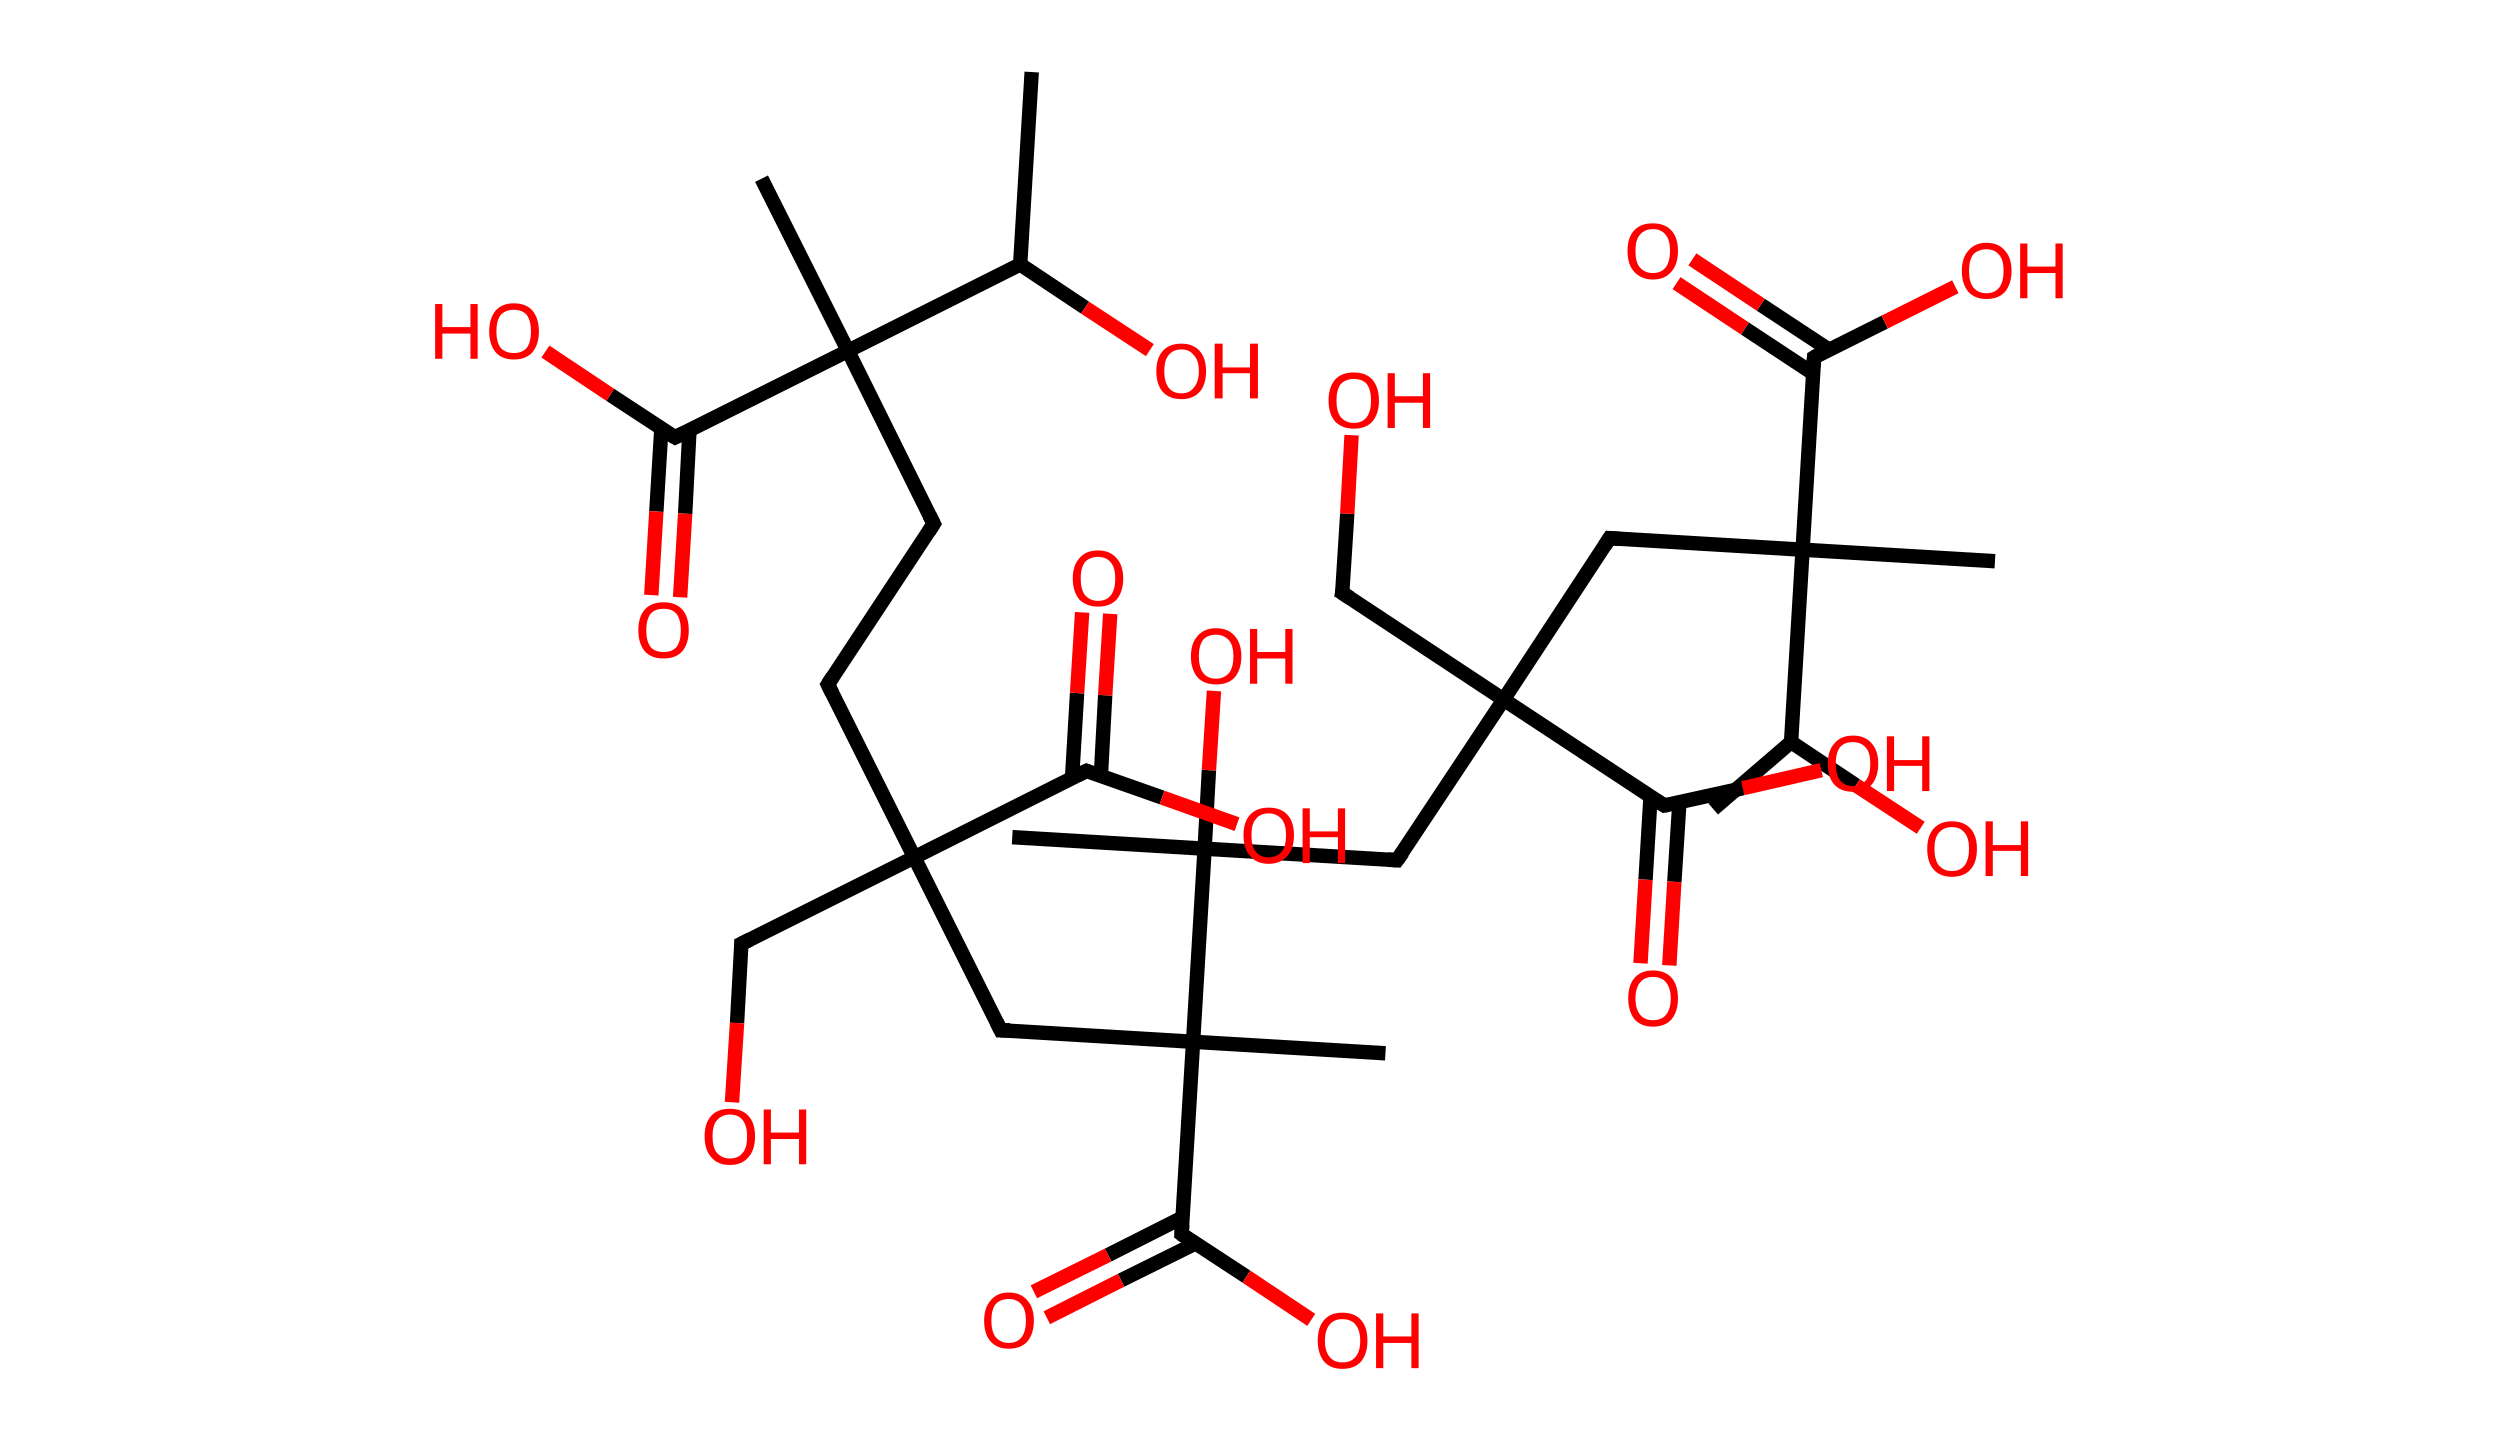 <?xml version='1.0' encoding='ASCII' standalone='yes'?>
<svg xmlns="http://www.w3.org/2000/svg" xmlns:rdkit="http://www.rdkit.org/xml" xmlns:xlink="http://www.w3.org/1999/xlink" version="1.1" baseProfile="full" xml:space="preserve" width="347px" height="200px" viewBox="0 0 347 200">
<!-- END OF HEADER -->
<rect style="opacity:1.0;fill:#FFFFFF;stroke:none" width="347.0" height="200.0" x="0.0" y="0.0"> </rect>
<path class="bond-0 atom-0 atom-1" d="M 143.2,10.0 L 141.6,36.7" style="fill:none;fill-rule:evenodd;stroke:#000000;stroke-width:2.0px;stroke-linecap:butt;stroke-linejoin:miter;stroke-opacity:1"/>
<path class="bond-1 atom-1 atom-2" d="M 141.6,36.7 L 150.6,42.7" style="fill:none;fill-rule:evenodd;stroke:#000000;stroke-width:2.0px;stroke-linecap:butt;stroke-linejoin:miter;stroke-opacity:1"/>
<path class="bond-1 atom-1 atom-2" d="M 150.6,42.7 L 159.6,48.6" style="fill:none;fill-rule:evenodd;stroke:#FF0000;stroke-width:2.0px;stroke-linecap:butt;stroke-linejoin:miter;stroke-opacity:1"/>
<path class="bond-2 atom-1 atom-3" d="M 141.6,36.7 L 117.7,48.7" style="fill:none;fill-rule:evenodd;stroke:#000000;stroke-width:2.0px;stroke-linecap:butt;stroke-linejoin:miter;stroke-opacity:1"/>
<path class="bond-3 atom-3 atom-4" d="M 117.7,48.7 L 105.7,24.8" style="fill:none;fill-rule:evenodd;stroke:#000000;stroke-width:2.0px;stroke-linecap:butt;stroke-linejoin:miter;stroke-opacity:1"/>
<path class="bond-4 atom-3 atom-5" d="M 117.7,48.7 L 129.6,72.7" style="fill:none;fill-rule:evenodd;stroke:#000000;stroke-width:2.0px;stroke-linecap:butt;stroke-linejoin:miter;stroke-opacity:1"/>
<path class="bond-5 atom-5 atom-6" d="M 129.6,72.7 L 114.9,95.0" style="fill:none;fill-rule:evenodd;stroke:#000000;stroke-width:2.0px;stroke-linecap:butt;stroke-linejoin:miter;stroke-opacity:1"/>
<path class="bond-6 atom-6 atom-7" d="M 114.9,95.0 L 126.9,119.0" style="fill:none;fill-rule:evenodd;stroke:#000000;stroke-width:2.0px;stroke-linecap:butt;stroke-linejoin:miter;stroke-opacity:1"/>
<path class="bond-7 atom-7 atom-8" d="M 126.9,119.0 L 102.9,131.0" style="fill:none;fill-rule:evenodd;stroke:#000000;stroke-width:2.0px;stroke-linecap:butt;stroke-linejoin:miter;stroke-opacity:1"/>
<path class="bond-8 atom-8 atom-9" d="M 102.9,131.0 L 102.3,142.0" style="fill:none;fill-rule:evenodd;stroke:#000000;stroke-width:2.0px;stroke-linecap:butt;stroke-linejoin:miter;stroke-opacity:1"/>
<path class="bond-8 atom-8 atom-9" d="M 102.3,142.0 L 101.6,153.0" style="fill:none;fill-rule:evenodd;stroke:#FF0000;stroke-width:2.0px;stroke-linecap:butt;stroke-linejoin:miter;stroke-opacity:1"/>
<path class="bond-9 atom-7 atom-10" d="M 126.9,119.0 L 138.9,143.0" style="fill:none;fill-rule:evenodd;stroke:#000000;stroke-width:2.0px;stroke-linecap:butt;stroke-linejoin:miter;stroke-opacity:1"/>
<path class="bond-10 atom-10 atom-11" d="M 138.9,143.0 L 165.6,144.6" style="fill:none;fill-rule:evenodd;stroke:#000000;stroke-width:2.0px;stroke-linecap:butt;stroke-linejoin:miter;stroke-opacity:1"/>
<path class="bond-11 atom-11 atom-12" d="M 165.6,144.6 L 192.3,146.2" style="fill:none;fill-rule:evenodd;stroke:#000000;stroke-width:2.0px;stroke-linecap:butt;stroke-linejoin:miter;stroke-opacity:1"/>
<path class="bond-12 atom-11 atom-13" d="M 165.6,144.6 L 164.0,171.3" style="fill:none;fill-rule:evenodd;stroke:#000000;stroke-width:2.0px;stroke-linecap:butt;stroke-linejoin:miter;stroke-opacity:1"/>
<path class="bond-13 atom-13 atom-14" d="M 164.1,169.0 L 153.8,174.2" style="fill:none;fill-rule:evenodd;stroke:#000000;stroke-width:2.0px;stroke-linecap:butt;stroke-linejoin:miter;stroke-opacity:1"/>
<path class="bond-13 atom-13 atom-14" d="M 153.8,174.2 L 143.5,179.3" style="fill:none;fill-rule:evenodd;stroke:#FF0000;stroke-width:2.0px;stroke-linecap:butt;stroke-linejoin:miter;stroke-opacity:1"/>
<path class="bond-13 atom-13 atom-14" d="M 165.9,172.6 L 155.6,177.7" style="fill:none;fill-rule:evenodd;stroke:#000000;stroke-width:2.0px;stroke-linecap:butt;stroke-linejoin:miter;stroke-opacity:1"/>
<path class="bond-13 atom-13 atom-14" d="M 155.6,177.7 L 145.3,182.9" style="fill:none;fill-rule:evenodd;stroke:#FF0000;stroke-width:2.0px;stroke-linecap:butt;stroke-linejoin:miter;stroke-opacity:1"/>
<path class="bond-14 atom-13 atom-15" d="M 164.0,171.3 L 173.0,177.2" style="fill:none;fill-rule:evenodd;stroke:#000000;stroke-width:2.0px;stroke-linecap:butt;stroke-linejoin:miter;stroke-opacity:1"/>
<path class="bond-14 atom-13 atom-15" d="M 173.0,177.2 L 182.0,183.2" style="fill:none;fill-rule:evenodd;stroke:#FF0000;stroke-width:2.0px;stroke-linecap:butt;stroke-linejoin:miter;stroke-opacity:1"/>
<path class="bond-15 atom-11 atom-16" d="M 165.6,144.6 L 167.2,117.8" style="fill:none;fill-rule:evenodd;stroke:#000000;stroke-width:2.0px;stroke-linecap:butt;stroke-linejoin:miter;stroke-opacity:1"/>
<path class="bond-16 atom-16 atom-17" d="M 167.2,117.8 L 140.5,116.2" style="fill:none;fill-rule:evenodd;stroke:#000000;stroke-width:2.0px;stroke-linecap:butt;stroke-linejoin:miter;stroke-opacity:1"/>
<path class="bond-17 atom-16 atom-18" d="M 167.2,117.8 L 167.8,106.9" style="fill:none;fill-rule:evenodd;stroke:#000000;stroke-width:2.0px;stroke-linecap:butt;stroke-linejoin:miter;stroke-opacity:1"/>
<path class="bond-17 atom-16 atom-18" d="M 167.8,106.9 L 168.5,95.9" style="fill:none;fill-rule:evenodd;stroke:#FF0000;stroke-width:2.0px;stroke-linecap:butt;stroke-linejoin:miter;stroke-opacity:1"/>
<path class="bond-18 atom-16 atom-19" d="M 167.2,117.8 L 193.9,119.4" style="fill:none;fill-rule:evenodd;stroke:#000000;stroke-width:2.0px;stroke-linecap:butt;stroke-linejoin:miter;stroke-opacity:1"/>
<path class="bond-19 atom-19 atom-20" d="M 193.9,119.4 L 208.7,97.1" style="fill:none;fill-rule:evenodd;stroke:#000000;stroke-width:2.0px;stroke-linecap:butt;stroke-linejoin:miter;stroke-opacity:1"/>
<path class="bond-20 atom-20 atom-21" d="M 208.7,97.1 L 186.3,82.3" style="fill:none;fill-rule:evenodd;stroke:#000000;stroke-width:2.0px;stroke-linecap:butt;stroke-linejoin:miter;stroke-opacity:1"/>
<path class="bond-21 atom-21 atom-22" d="M 186.3,82.3 L 187.0,71.3" style="fill:none;fill-rule:evenodd;stroke:#000000;stroke-width:2.0px;stroke-linecap:butt;stroke-linejoin:miter;stroke-opacity:1"/>
<path class="bond-21 atom-21 atom-22" d="M 187.0,71.3 L 187.6,60.4" style="fill:none;fill-rule:evenodd;stroke:#FF0000;stroke-width:2.0px;stroke-linecap:butt;stroke-linejoin:miter;stroke-opacity:1"/>
<path class="bond-22 atom-20 atom-23" d="M 208.7,97.1 L 223.4,74.7" style="fill:none;fill-rule:evenodd;stroke:#000000;stroke-width:2.0px;stroke-linecap:butt;stroke-linejoin:miter;stroke-opacity:1"/>
<path class="bond-23 atom-23 atom-24" d="M 223.4,74.7 L 250.2,76.3" style="fill:none;fill-rule:evenodd;stroke:#000000;stroke-width:2.0px;stroke-linecap:butt;stroke-linejoin:miter;stroke-opacity:1"/>
<path class="bond-24 atom-24 atom-25" d="M 250.2,76.3 L 276.9,77.9" style="fill:none;fill-rule:evenodd;stroke:#000000;stroke-width:2.0px;stroke-linecap:butt;stroke-linejoin:miter;stroke-opacity:1"/>
<path class="bond-25 atom-24 atom-26" d="M 250.2,76.3 L 251.8,49.6" style="fill:none;fill-rule:evenodd;stroke:#000000;stroke-width:2.0px;stroke-linecap:butt;stroke-linejoin:miter;stroke-opacity:1"/>
<path class="bond-26 atom-26 atom-27" d="M 253.8,48.5 L 244.4,42.3" style="fill:none;fill-rule:evenodd;stroke:#000000;stroke-width:2.0px;stroke-linecap:butt;stroke-linejoin:miter;stroke-opacity:1"/>
<path class="bond-26 atom-26 atom-27" d="M 244.4,42.3 L 234.9,36.0" style="fill:none;fill-rule:evenodd;stroke:#FF0000;stroke-width:2.0px;stroke-linecap:butt;stroke-linejoin:miter;stroke-opacity:1"/>
<path class="bond-26 atom-26 atom-27" d="M 251.6,51.8 L 242.2,45.6" style="fill:none;fill-rule:evenodd;stroke:#000000;stroke-width:2.0px;stroke-linecap:butt;stroke-linejoin:miter;stroke-opacity:1"/>
<path class="bond-26 atom-26 atom-27" d="M 242.2,45.6 L 232.7,39.3" style="fill:none;fill-rule:evenodd;stroke:#FF0000;stroke-width:2.0px;stroke-linecap:butt;stroke-linejoin:miter;stroke-opacity:1"/>
<path class="bond-27 atom-26 atom-28" d="M 251.8,49.6 L 261.6,44.7" style="fill:none;fill-rule:evenodd;stroke:#000000;stroke-width:2.0px;stroke-linecap:butt;stroke-linejoin:miter;stroke-opacity:1"/>
<path class="bond-27 atom-26 atom-28" d="M 261.6,44.7 L 271.4,39.8" style="fill:none;fill-rule:evenodd;stroke:#FF0000;stroke-width:2.0px;stroke-linecap:butt;stroke-linejoin:miter;stroke-opacity:1"/>
<path class="bond-28 atom-24 atom-29" d="M 250.2,76.3 L 248.6,103.0" style="fill:none;fill-rule:evenodd;stroke:#000000;stroke-width:2.0px;stroke-linecap:butt;stroke-linejoin:miter;stroke-opacity:1"/>
<path class="bond-29 atom-29 atom-30" d="M 248.6,103.0 L 237.8,112.3" style="fill:none;fill-rule:evenodd;stroke:#000000;stroke-width:2.0px;stroke-linecap:butt;stroke-linejoin:miter;stroke-opacity:1"/>
<path class="bond-30 atom-29 atom-31" d="M 248.6,103.0 L 257.6,109.0" style="fill:none;fill-rule:evenodd;stroke:#000000;stroke-width:2.0px;stroke-linecap:butt;stroke-linejoin:miter;stroke-opacity:1"/>
<path class="bond-30 atom-29 atom-31" d="M 257.6,109.0 L 266.6,114.9" style="fill:none;fill-rule:evenodd;stroke:#FF0000;stroke-width:2.0px;stroke-linecap:butt;stroke-linejoin:miter;stroke-opacity:1"/>
<path class="bond-31 atom-20 atom-32" d="M 208.7,97.1 L 231.0,111.8" style="fill:none;fill-rule:evenodd;stroke:#000000;stroke-width:2.0px;stroke-linecap:butt;stroke-linejoin:miter;stroke-opacity:1"/>
<path class="bond-32 atom-32 atom-33" d="M 229.1,110.5 L 228.4,122.1" style="fill:none;fill-rule:evenodd;stroke:#000000;stroke-width:2.0px;stroke-linecap:butt;stroke-linejoin:miter;stroke-opacity:1"/>
<path class="bond-32 atom-32 atom-33" d="M 228.4,122.1 L 227.7,133.7" style="fill:none;fill-rule:evenodd;stroke:#FF0000;stroke-width:2.0px;stroke-linecap:butt;stroke-linejoin:miter;stroke-opacity:1"/>
<path class="bond-32 atom-32 atom-33" d="M 233.1,111.4 L 232.4,122.4" style="fill:none;fill-rule:evenodd;stroke:#000000;stroke-width:2.0px;stroke-linecap:butt;stroke-linejoin:miter;stroke-opacity:1"/>
<path class="bond-32 atom-32 atom-33" d="M 232.4,122.4 L 231.7,134.0" style="fill:none;fill-rule:evenodd;stroke:#FF0000;stroke-width:2.0px;stroke-linecap:butt;stroke-linejoin:miter;stroke-opacity:1"/>
<path class="bond-33 atom-32 atom-34" d="M 231.0,111.8 L 241.9,109.4" style="fill:none;fill-rule:evenodd;stroke:#000000;stroke-width:2.0px;stroke-linecap:butt;stroke-linejoin:miter;stroke-opacity:1"/>
<path class="bond-33 atom-32 atom-34" d="M 241.9,109.4 L 252.8,106.9" style="fill:none;fill-rule:evenodd;stroke:#FF0000;stroke-width:2.0px;stroke-linecap:butt;stroke-linejoin:miter;stroke-opacity:1"/>
<path class="bond-34 atom-7 atom-35" d="M 126.9,119.0 L 150.8,107.0" style="fill:none;fill-rule:evenodd;stroke:#000000;stroke-width:2.0px;stroke-linecap:butt;stroke-linejoin:miter;stroke-opacity:1"/>
<path class="bond-35 atom-35 atom-36" d="M 152.8,107.7 L 153.4,96.5" style="fill:none;fill-rule:evenodd;stroke:#000000;stroke-width:2.0px;stroke-linecap:butt;stroke-linejoin:miter;stroke-opacity:1"/>
<path class="bond-35 atom-35 atom-36" d="M 153.4,96.5 L 154.1,85.2" style="fill:none;fill-rule:evenodd;stroke:#FF0000;stroke-width:2.0px;stroke-linecap:butt;stroke-linejoin:miter;stroke-opacity:1"/>
<path class="bond-35 atom-35 atom-36" d="M 148.8,108.0 L 149.5,96.2" style="fill:none;fill-rule:evenodd;stroke:#000000;stroke-width:2.0px;stroke-linecap:butt;stroke-linejoin:miter;stroke-opacity:1"/>
<path class="bond-35 atom-35 atom-36" d="M 149.5,96.2 L 150.2,85.0" style="fill:none;fill-rule:evenodd;stroke:#FF0000;stroke-width:2.0px;stroke-linecap:butt;stroke-linejoin:miter;stroke-opacity:1"/>
<path class="bond-36 atom-35 atom-37" d="M 150.8,107.0 L 161.3,110.7" style="fill:none;fill-rule:evenodd;stroke:#000000;stroke-width:2.0px;stroke-linecap:butt;stroke-linejoin:miter;stroke-opacity:1"/>
<path class="bond-36 atom-35 atom-37" d="M 161.3,110.7 L 171.7,114.4" style="fill:none;fill-rule:evenodd;stroke:#FF0000;stroke-width:2.0px;stroke-linecap:butt;stroke-linejoin:miter;stroke-opacity:1"/>
<path class="bond-37 atom-3 atom-38" d="M 117.7,48.7 L 93.7,60.7" style="fill:none;fill-rule:evenodd;stroke:#000000;stroke-width:2.0px;stroke-linecap:butt;stroke-linejoin:miter;stroke-opacity:1"/>
<path class="bond-38 atom-38 atom-39" d="M 91.8,59.4 L 91.1,71.0" style="fill:none;fill-rule:evenodd;stroke:#000000;stroke-width:2.0px;stroke-linecap:butt;stroke-linejoin:miter;stroke-opacity:1"/>
<path class="bond-38 atom-38 atom-39" d="M 91.1,71.0 L 90.4,82.6" style="fill:none;fill-rule:evenodd;stroke:#FF0000;stroke-width:2.0px;stroke-linecap:butt;stroke-linejoin:miter;stroke-opacity:1"/>
<path class="bond-38 atom-38 atom-39" d="M 95.7,59.7 L 95.1,71.3" style="fill:none;fill-rule:evenodd;stroke:#000000;stroke-width:2.0px;stroke-linecap:butt;stroke-linejoin:miter;stroke-opacity:1"/>
<path class="bond-38 atom-38 atom-39" d="M 95.1,71.3 L 94.4,82.9" style="fill:none;fill-rule:evenodd;stroke:#FF0000;stroke-width:2.0px;stroke-linecap:butt;stroke-linejoin:miter;stroke-opacity:1"/>
<path class="bond-39 atom-38 atom-40" d="M 93.7,60.7 L 84.7,54.8" style="fill:none;fill-rule:evenodd;stroke:#000000;stroke-width:2.0px;stroke-linecap:butt;stroke-linejoin:miter;stroke-opacity:1"/>
<path class="bond-39 atom-38 atom-40" d="M 84.7,54.8 L 75.7,48.8" style="fill:none;fill-rule:evenodd;stroke:#FF0000;stroke-width:2.0px;stroke-linecap:butt;stroke-linejoin:miter;stroke-opacity:1"/>
<path d="M 129.0,71.5 L 129.6,72.7 L 128.9,73.8" style="fill:none;stroke:#000000;stroke-width:2.0px;stroke-linecap:butt;stroke-linejoin:miter;stroke-opacity:1;"/>
<path d="M 115.6,93.9 L 114.9,95.0 L 115.5,96.2" style="fill:none;stroke:#000000;stroke-width:2.0px;stroke-linecap:butt;stroke-linejoin:miter;stroke-opacity:1;"/>
<path d="M 104.1,130.4 L 102.9,131.0 L 102.9,131.5" style="fill:none;stroke:#000000;stroke-width:2.0px;stroke-linecap:butt;stroke-linejoin:miter;stroke-opacity:1;"/>
<path d="M 138.3,141.8 L 138.9,143.0 L 140.2,143.0" style="fill:none;stroke:#000000;stroke-width:2.0px;stroke-linecap:butt;stroke-linejoin:miter;stroke-opacity:1;"/>
<path d="M 164.1,170.0 L 164.0,171.3 L 164.4,171.6" style="fill:none;stroke:#000000;stroke-width:2.0px;stroke-linecap:butt;stroke-linejoin:miter;stroke-opacity:1;"/>
<path d="M 192.6,119.3 L 193.9,119.4 L 194.7,118.3" style="fill:none;stroke:#000000;stroke-width:2.0px;stroke-linecap:butt;stroke-linejoin:miter;stroke-opacity:1;"/>
<path d="M 187.4,83.0 L 186.3,82.3 L 186.4,81.8" style="fill:none;stroke:#000000;stroke-width:2.0px;stroke-linecap:butt;stroke-linejoin:miter;stroke-opacity:1;"/>
<path d="M 222.7,75.8 L 223.4,74.7 L 224.8,74.8" style="fill:none;stroke:#000000;stroke-width:2.0px;stroke-linecap:butt;stroke-linejoin:miter;stroke-opacity:1;"/>
<path d="M 251.7,50.9 L 251.8,49.6 L 252.3,49.3" style="fill:none;stroke:#000000;stroke-width:2.0px;stroke-linecap:butt;stroke-linejoin:miter;stroke-opacity:1;"/>
<path d="M 229.9,111.1 L 231.0,111.8 L 231.6,111.7" style="fill:none;stroke:#000000;stroke-width:2.0px;stroke-linecap:butt;stroke-linejoin:miter;stroke-opacity:1;"/>
<path d="M 149.6,107.6 L 150.8,107.0 L 151.3,107.2" style="fill:none;stroke:#000000;stroke-width:2.0px;stroke-linecap:butt;stroke-linejoin:miter;stroke-opacity:1;"/>
<path d="M 94.9,60.1 L 93.7,60.7 L 93.2,60.4" style="fill:none;stroke:#000000;stroke-width:2.0px;stroke-linecap:butt;stroke-linejoin:miter;stroke-opacity:1;"/>
<path class="atom-2" d="M 160.5 51.5 Q 160.5 49.7, 161.4 48.7 Q 162.3 47.7, 164.0 47.7 Q 165.6 47.7, 166.5 48.7 Q 167.4 49.7, 167.4 51.5 Q 167.4 53.4, 166.5 54.4 Q 165.6 55.4, 164.0 55.4 Q 162.3 55.4, 161.4 54.4 Q 160.5 53.4, 160.5 51.5 M 164.0 54.6 Q 165.1 54.6, 165.7 53.8 Q 166.4 53.0, 166.4 51.5 Q 166.4 50.0, 165.7 49.3 Q 165.1 48.5, 164.0 48.5 Q 162.8 48.5, 162.2 49.3 Q 161.6 50.0, 161.6 51.5 Q 161.6 53.0, 162.2 53.8 Q 162.8 54.6, 164.0 54.6 " fill="#FF0000"/>
<path class="atom-2" d="M 168.6 47.7 L 169.7 47.7 L 169.7 51.0 L 173.5 51.0 L 173.5 47.7 L 174.6 47.7 L 174.6 55.3 L 173.5 55.3 L 173.5 51.8 L 169.7 51.8 L 169.7 55.3 L 168.6 55.3 L 168.6 47.7 " fill="#FF0000"/>
<path class="atom-9" d="M 97.8 157.7 Q 97.8 155.9, 98.7 154.9 Q 99.6 153.9, 101.3 153.9 Q 103.0 153.9, 103.9 154.9 Q 104.8 155.9, 104.8 157.7 Q 104.8 159.6, 103.9 160.6 Q 103.0 161.7, 101.3 161.7 Q 99.6 161.7, 98.7 160.6 Q 97.8 159.6, 97.8 157.7 M 101.3 160.8 Q 102.5 160.8, 103.1 160.0 Q 103.7 159.3, 103.7 157.7 Q 103.7 156.3, 103.1 155.5 Q 102.5 154.7, 101.3 154.7 Q 100.2 154.7, 99.5 155.5 Q 98.9 156.2, 98.9 157.7 Q 98.9 159.3, 99.5 160.0 Q 100.2 160.8, 101.3 160.8 " fill="#FF0000"/>
<path class="atom-9" d="M 106.0 154.0 L 107.0 154.0 L 107.0 157.2 L 110.9 157.2 L 110.9 154.0 L 111.9 154.0 L 111.9 161.6 L 110.9 161.6 L 110.9 158.1 L 107.0 158.1 L 107.0 161.6 L 106.0 161.6 L 106.0 154.0 " fill="#FF0000"/>
<path class="atom-14" d="M 136.6 183.3 Q 136.6 181.5, 137.5 180.5 Q 138.4 179.4, 140.0 179.4 Q 141.7 179.4, 142.6 180.5 Q 143.5 181.5, 143.5 183.3 Q 143.5 185.1, 142.6 186.2 Q 141.7 187.2, 140.0 187.2 Q 138.4 187.2, 137.5 186.2 Q 136.6 185.2, 136.6 183.3 M 140.0 186.4 Q 141.2 186.4, 141.8 185.6 Q 142.4 184.8, 142.4 183.3 Q 142.4 181.8, 141.8 181.1 Q 141.2 180.3, 140.0 180.3 Q 138.9 180.3, 138.2 181.0 Q 137.6 181.8, 137.6 183.3 Q 137.6 184.8, 138.2 185.6 Q 138.9 186.4, 140.0 186.4 " fill="#FF0000"/>
<path class="atom-15" d="M 182.9 186.1 Q 182.9 184.2, 183.8 183.2 Q 184.7 182.2, 186.3 182.2 Q 188.0 182.2, 188.9 183.2 Q 189.8 184.2, 189.8 186.1 Q 189.8 187.9, 188.9 189.0 Q 188.0 190.0, 186.3 190.0 Q 184.7 190.0, 183.8 189.0 Q 182.9 187.9, 182.9 186.1 M 186.3 189.1 Q 187.5 189.1, 188.1 188.4 Q 188.8 187.6, 188.8 186.1 Q 188.8 184.6, 188.1 183.8 Q 187.5 183.1, 186.3 183.1 Q 185.2 183.1, 184.6 183.8 Q 183.9 184.6, 183.9 186.1 Q 183.9 187.6, 184.6 188.4 Q 185.2 189.1, 186.3 189.1 " fill="#FF0000"/>
<path class="atom-15" d="M 191.0 182.3 L 192.0 182.3 L 192.0 185.5 L 195.9 185.5 L 195.9 182.3 L 196.9 182.3 L 196.9 189.9 L 195.9 189.9 L 195.9 186.4 L 192.0 186.4 L 192.0 189.9 L 191.0 189.9 L 191.0 182.3 " fill="#FF0000"/>
<path class="atom-18" d="M 165.3 91.1 Q 165.3 89.3, 166.2 88.3 Q 167.1 87.2, 168.8 87.2 Q 170.5 87.2, 171.4 88.3 Q 172.3 89.3, 172.3 91.1 Q 172.3 92.9, 171.4 94.0 Q 170.5 95.0, 168.8 95.0 Q 167.1 95.0, 166.2 94.0 Q 165.3 92.9, 165.3 91.1 M 168.8 94.2 Q 169.9 94.2, 170.6 93.4 Q 171.2 92.6, 171.2 91.1 Q 171.2 89.6, 170.6 88.9 Q 169.9 88.1, 168.8 88.1 Q 167.6 88.1, 167.0 88.8 Q 166.4 89.6, 166.4 91.1 Q 166.4 92.6, 167.0 93.4 Q 167.6 94.2, 168.8 94.2 " fill="#FF0000"/>
<path class="atom-18" d="M 173.5 87.3 L 174.5 87.3 L 174.5 90.5 L 178.4 90.5 L 178.4 87.3 L 179.4 87.3 L 179.4 94.9 L 178.4 94.9 L 178.4 91.4 L 174.5 91.4 L 174.5 94.9 L 173.5 94.9 L 173.5 87.3 " fill="#FF0000"/>
<path class="atom-22" d="M 184.4 55.6 Q 184.4 53.8, 185.3 52.7 Q 186.2 51.7, 187.9 51.7 Q 189.6 51.7, 190.5 52.7 Q 191.4 53.8, 191.4 55.6 Q 191.4 57.4, 190.5 58.5 Q 189.6 59.5, 187.9 59.5 Q 186.3 59.5, 185.3 58.5 Q 184.4 57.4, 184.4 55.6 M 187.9 58.7 Q 189.1 58.7, 189.7 57.9 Q 190.3 57.1, 190.3 55.6 Q 190.3 54.1, 189.7 53.3 Q 189.1 52.6, 187.9 52.6 Q 186.8 52.6, 186.1 53.3 Q 185.5 54.1, 185.5 55.6 Q 185.5 57.1, 186.1 57.9 Q 186.8 58.7, 187.9 58.7 " fill="#FF0000"/>
<path class="atom-22" d="M 192.6 51.8 L 193.6 51.8 L 193.6 55.0 L 197.5 55.0 L 197.5 51.8 L 198.5 51.8 L 198.5 59.4 L 197.5 59.4 L 197.5 55.9 L 193.6 55.9 L 193.6 59.4 L 192.6 59.4 L 192.6 51.8 " fill="#FF0000"/>
<path class="atom-27" d="M 225.9 34.8 Q 225.9 33.0, 226.8 32.0 Q 227.7 31.0, 229.4 31.0 Q 231.1 31.0, 232.0 32.0 Q 232.9 33.0, 232.9 34.8 Q 232.9 36.7, 232.0 37.7 Q 231.1 38.8, 229.4 38.8 Q 227.8 38.8, 226.8 37.7 Q 225.9 36.7, 225.9 34.8 M 229.4 37.9 Q 230.6 37.9, 231.2 37.1 Q 231.8 36.3, 231.8 34.8 Q 231.8 33.3, 231.2 32.6 Q 230.6 31.8, 229.4 31.8 Q 228.3 31.8, 227.6 32.6 Q 227.0 33.3, 227.0 34.8 Q 227.0 36.4, 227.6 37.1 Q 228.3 37.9, 229.4 37.9 " fill="#FF0000"/>
<path class="atom-28" d="M 272.3 37.6 Q 272.3 35.8, 273.2 34.8 Q 274.1 33.7, 275.7 33.7 Q 277.4 33.7, 278.3 34.8 Q 279.2 35.8, 279.2 37.6 Q 279.2 39.4, 278.3 40.5 Q 277.4 41.5, 275.7 41.5 Q 274.1 41.5, 273.2 40.5 Q 272.3 39.4, 272.3 37.6 M 275.7 40.7 Q 276.9 40.7, 277.5 39.9 Q 278.1 39.1, 278.1 37.6 Q 278.1 36.1, 277.5 35.4 Q 276.9 34.6, 275.7 34.6 Q 274.6 34.6, 273.9 35.3 Q 273.3 36.1, 273.3 37.6 Q 273.3 39.1, 273.9 39.9 Q 274.6 40.7, 275.7 40.7 " fill="#FF0000"/>
<path class="atom-28" d="M 280.4 33.8 L 281.4 33.8 L 281.4 37.0 L 285.3 37.0 L 285.3 33.8 L 286.3 33.8 L 286.3 41.4 L 285.3 41.4 L 285.3 37.9 L 281.4 37.9 L 281.4 41.4 L 280.4 41.4 L 280.4 33.8 " fill="#FF0000"/>
<path class="atom-31" d="M 267.5 117.8 Q 267.5 116.0, 268.4 115.0 Q 269.3 114.0, 270.9 114.0 Q 272.6 114.0, 273.5 115.0 Q 274.4 116.0, 274.4 117.8 Q 274.4 119.7, 273.5 120.7 Q 272.6 121.7, 270.9 121.7 Q 269.3 121.7, 268.4 120.7 Q 267.5 119.7, 267.5 117.8 M 270.9 120.9 Q 272.1 120.9, 272.7 120.1 Q 273.3 119.3, 273.3 117.8 Q 273.3 116.3, 272.7 115.6 Q 272.1 114.8, 270.9 114.8 Q 269.8 114.8, 269.1 115.6 Q 268.5 116.3, 268.5 117.8 Q 268.5 119.3, 269.1 120.1 Q 269.8 120.9, 270.9 120.9 " fill="#FF0000"/>
<path class="atom-31" d="M 275.6 114.0 L 276.6 114.0 L 276.6 117.3 L 280.5 117.3 L 280.5 114.0 L 281.5 114.0 L 281.5 121.6 L 280.5 121.6 L 280.5 118.1 L 276.6 118.1 L 276.6 121.6 L 275.6 121.6 L 275.6 114.0 " fill="#FF0000"/>
<path class="atom-33" d="M 226.0 138.6 Q 226.0 136.7, 226.9 135.7 Q 227.8 134.7, 229.4 134.7 Q 231.1 134.7, 232.0 135.7 Q 232.9 136.7, 232.9 138.6 Q 232.9 140.4, 232.0 141.5 Q 231.1 142.5, 229.4 142.5 Q 227.8 142.5, 226.9 141.5 Q 226.0 140.4, 226.0 138.6 M 229.4 141.6 Q 230.6 141.6, 231.2 140.9 Q 231.9 140.1, 231.9 138.6 Q 231.9 137.1, 231.2 136.3 Q 230.6 135.6, 229.4 135.6 Q 228.3 135.6, 227.7 136.3 Q 227.0 137.1, 227.0 138.6 Q 227.0 140.1, 227.7 140.9 Q 228.3 141.6, 229.4 141.6 " fill="#FF0000"/>
<path class="atom-34" d="M 253.7 106.0 Q 253.7 104.2, 254.6 103.2 Q 255.5 102.1, 257.2 102.1 Q 258.9 102.1, 259.8 103.2 Q 260.7 104.2, 260.7 106.0 Q 260.7 107.8, 259.8 108.9 Q 258.8 109.9, 257.2 109.9 Q 255.5 109.9, 254.6 108.9 Q 253.7 107.9, 253.7 106.0 M 257.2 109.1 Q 258.3 109.1, 259.0 108.3 Q 259.6 107.5, 259.6 106.0 Q 259.6 104.5, 259.0 103.8 Q 258.3 103.0, 257.2 103.0 Q 256.0 103.0, 255.4 103.7 Q 254.8 104.5, 254.8 106.0 Q 254.8 107.5, 255.4 108.3 Q 256.0 109.1, 257.2 109.1 " fill="#FF0000"/>
<path class="atom-34" d="M 261.9 102.2 L 262.9 102.2 L 262.9 105.5 L 266.8 105.5 L 266.8 102.2 L 267.8 102.2 L 267.8 109.8 L 266.8 109.8 L 266.8 106.3 L 262.9 106.3 L 262.9 109.8 L 261.9 109.8 L 261.9 102.2 " fill="#FF0000"/>
<path class="atom-36" d="M 148.9 80.3 Q 148.9 78.5, 149.8 77.5 Q 150.7 76.4, 152.4 76.4 Q 154.1 76.4, 155.0 77.5 Q 155.9 78.5, 155.9 80.3 Q 155.9 82.1, 155.0 83.2 Q 154.1 84.2, 152.4 84.2 Q 150.8 84.2, 149.8 83.2 Q 148.9 82.1, 148.9 80.3 M 152.4 83.4 Q 153.6 83.4, 154.2 82.6 Q 154.8 81.8, 154.8 80.3 Q 154.8 78.8, 154.2 78.1 Q 153.6 77.3, 152.4 77.3 Q 151.3 77.3, 150.6 78.0 Q 150.0 78.8, 150.0 80.3 Q 150.0 81.8, 150.6 82.6 Q 151.3 83.4, 152.4 83.4 " fill="#FF0000"/>
<path class="atom-37" d="M 172.6 115.9 Q 172.6 114.1, 173.5 113.1 Q 174.4 112.1, 176.1 112.1 Q 177.8 112.1, 178.7 113.1 Q 179.6 114.1, 179.6 115.9 Q 179.6 117.8, 178.7 118.8 Q 177.7 119.9, 176.1 119.9 Q 174.4 119.9, 173.5 118.8 Q 172.6 117.8, 172.6 115.9 M 176.1 119.0 Q 177.2 119.0, 177.9 118.2 Q 178.5 117.5, 178.5 115.9 Q 178.5 114.4, 177.9 113.7 Q 177.2 112.9, 176.1 112.9 Q 174.9 112.9, 174.3 113.7 Q 173.7 114.4, 173.7 115.9 Q 173.7 117.5, 174.3 118.2 Q 174.9 119.0, 176.1 119.0 " fill="#FF0000"/>
<path class="atom-37" d="M 180.8 112.2 L 181.8 112.2 L 181.8 115.4 L 185.7 115.4 L 185.7 112.2 L 186.7 112.2 L 186.7 119.8 L 185.7 119.8 L 185.7 116.2 L 181.8 116.2 L 181.8 119.8 L 180.8 119.8 L 180.8 112.2 " fill="#FF0000"/>
<path class="atom-39" d="M 88.6 87.5 Q 88.6 85.6, 89.5 84.6 Q 90.4 83.6, 92.1 83.6 Q 93.8 83.6, 94.7 84.6 Q 95.6 85.6, 95.6 87.5 Q 95.6 89.3, 94.7 90.4 Q 93.8 91.4, 92.1 91.4 Q 90.4 91.4, 89.5 90.4 Q 88.6 89.3, 88.6 87.5 M 92.1 90.5 Q 93.3 90.5, 93.9 89.8 Q 94.5 89.0, 94.5 87.5 Q 94.5 86.0, 93.9 85.2 Q 93.3 84.5, 92.1 84.5 Q 90.9 84.5, 90.3 85.2 Q 89.7 86.0, 89.7 87.5 Q 89.7 89.0, 90.3 89.8 Q 90.9 90.5, 92.1 90.5 " fill="#FF0000"/>
<path class="atom-40" d="M 60.4 42.2 L 61.4 42.2 L 61.4 45.4 L 65.3 45.4 L 65.3 42.2 L 66.3 42.2 L 66.3 49.8 L 65.3 49.8 L 65.3 46.3 L 61.4 46.3 L 61.4 49.8 L 60.4 49.8 L 60.4 42.2 " fill="#FF0000"/>
<path class="atom-40" d="M 67.9 46.0 Q 67.9 44.2, 68.8 43.1 Q 69.7 42.1, 71.3 42.1 Q 73.0 42.1, 73.9 43.1 Q 74.8 44.2, 74.8 46.0 Q 74.8 47.8, 73.9 48.9 Q 73.0 49.9, 71.3 49.9 Q 69.7 49.9, 68.8 48.9 Q 67.9 47.8, 67.9 46.0 M 71.3 49.0 Q 72.5 49.0, 73.1 48.3 Q 73.7 47.5, 73.7 46.0 Q 73.7 44.5, 73.1 43.7 Q 72.5 43.0, 71.3 43.0 Q 70.2 43.0, 69.5 43.7 Q 68.9 44.5, 68.9 46.0 Q 68.9 47.5, 69.5 48.3 Q 70.2 49.0, 71.3 49.0 " fill="#FF0000"/>
</svg>
